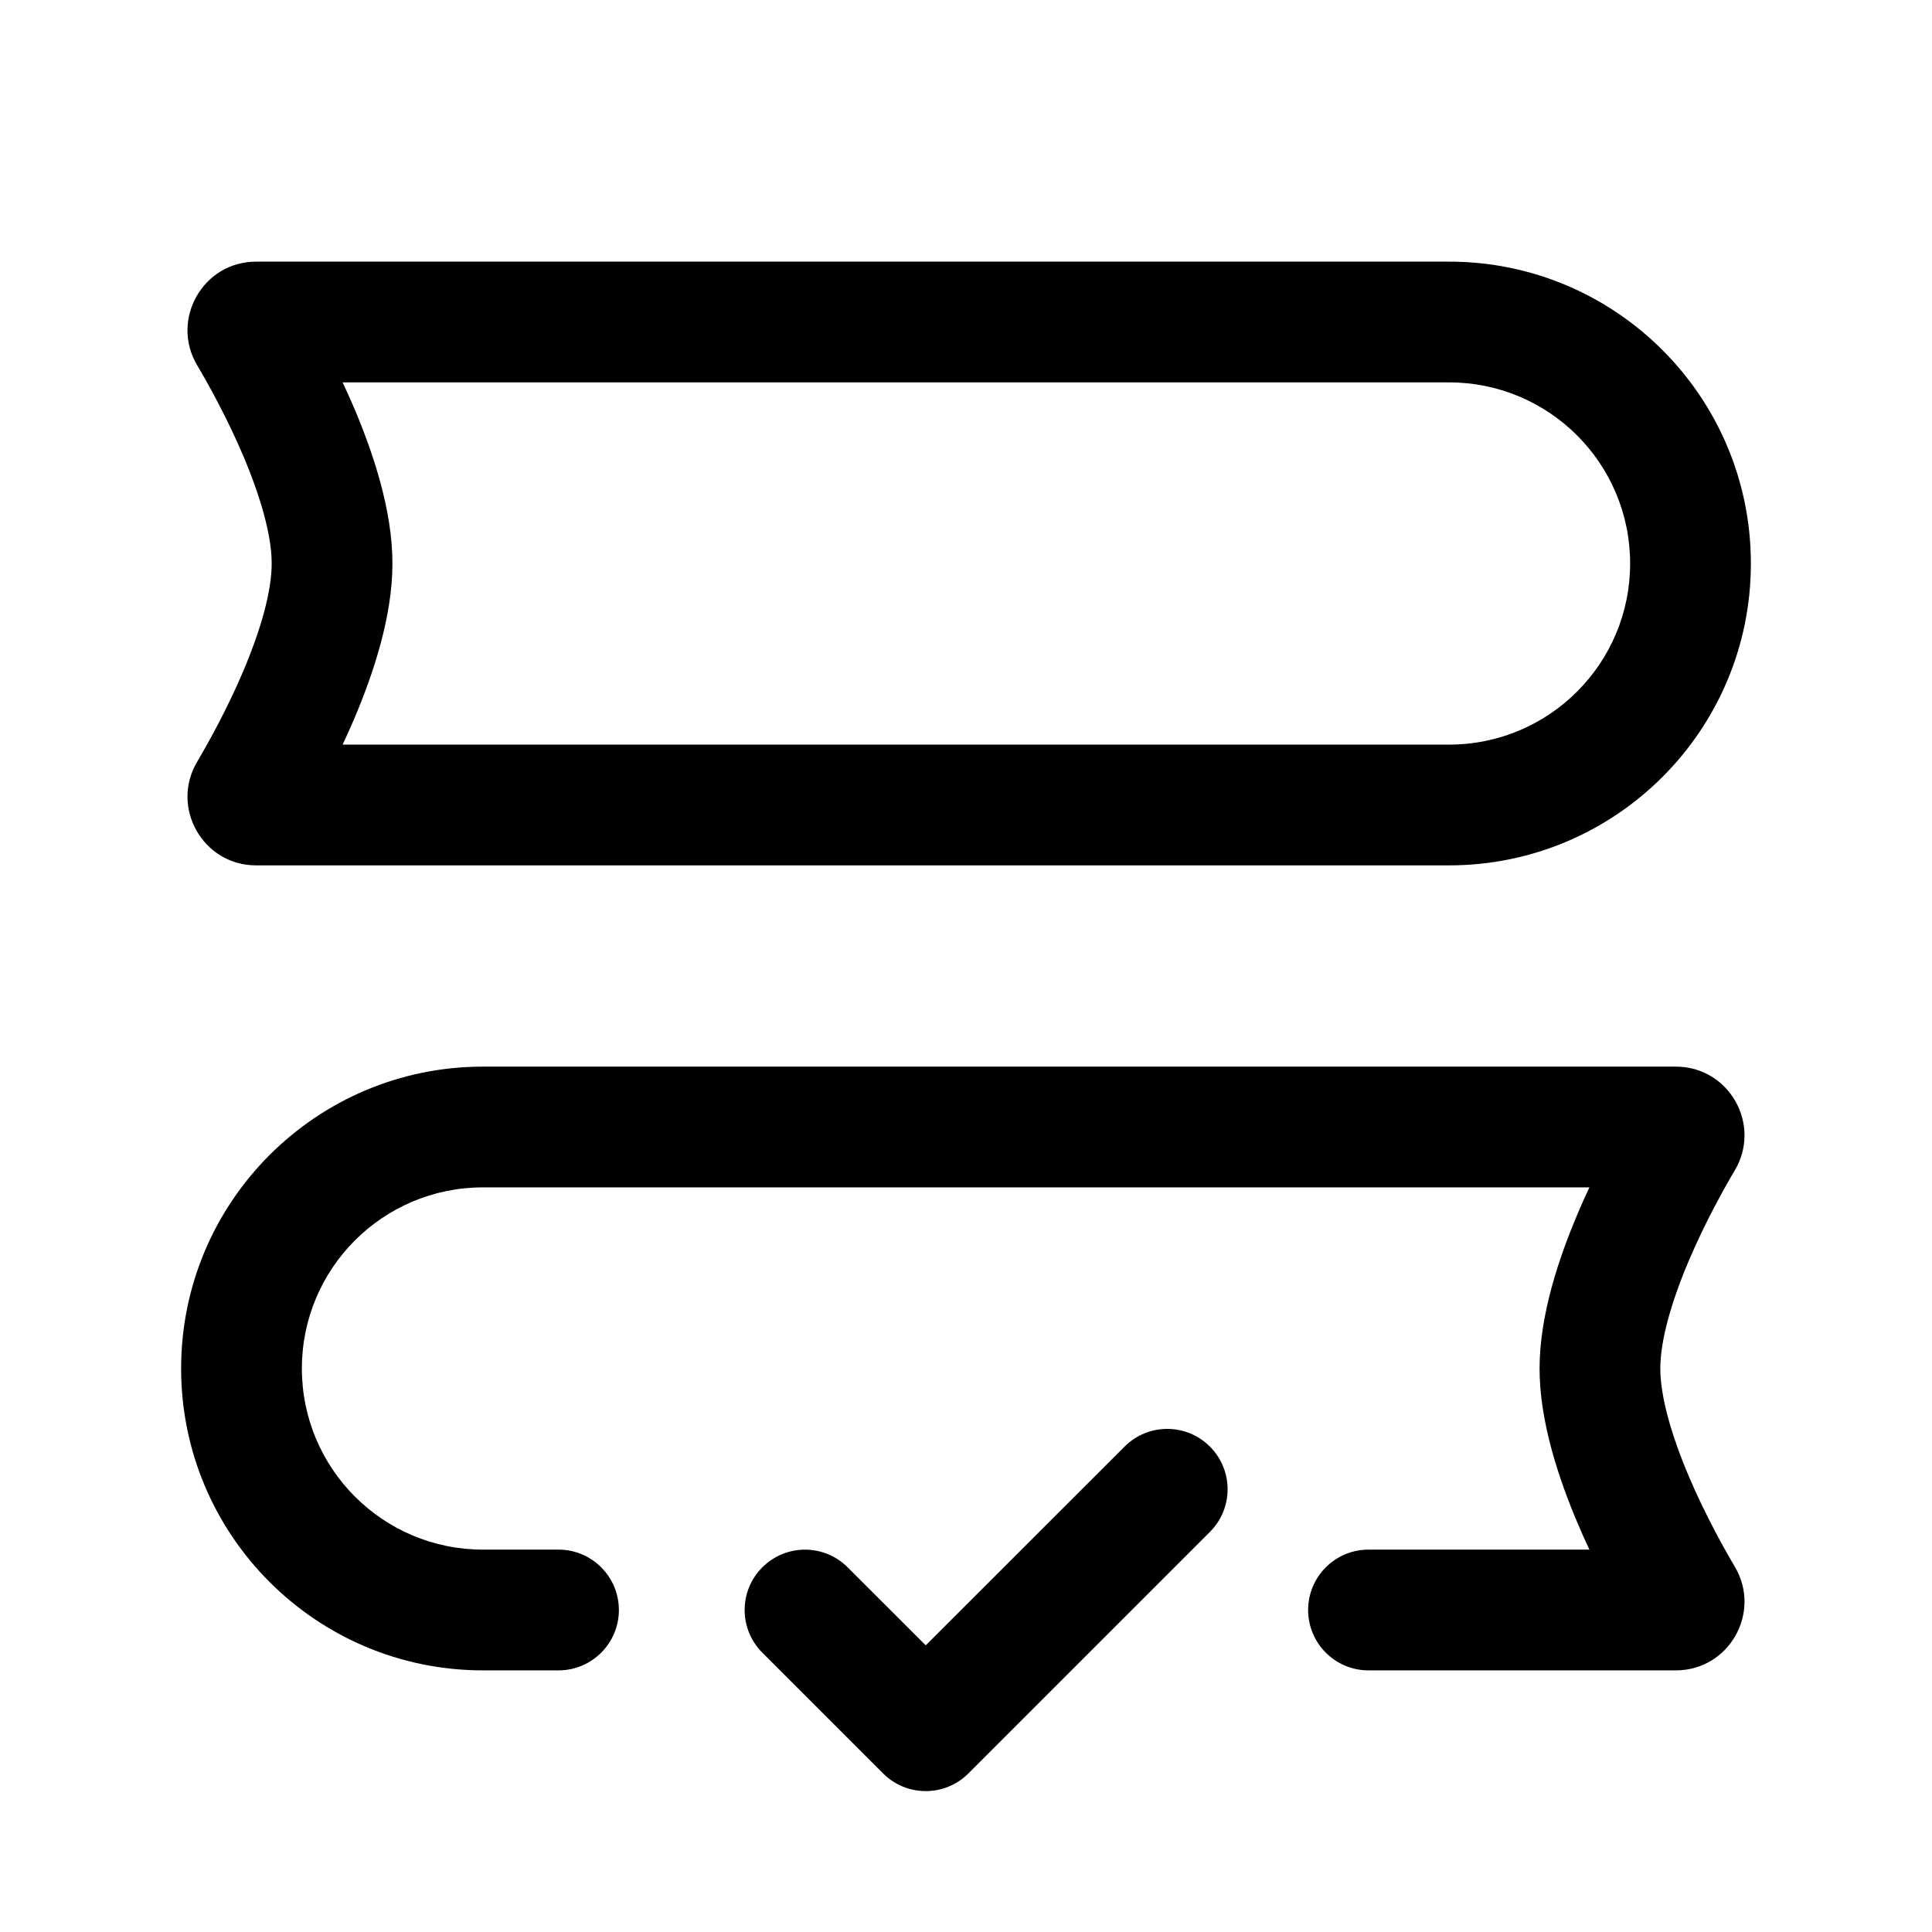 <svg width="24" height="24" viewBox="0 0 24 24" fill="none" xmlns="http://www.w3.org/2000/svg">
<g id="icon/&#229;&#170;&#146;&#228;&#189;&#147;/&#229;&#183;&#178;&#229;&#138;&#160;&#228;&#185;&#166;&#230;&#158;&#182;">
<path id="Union" fill-rule="evenodd" clip-rule="evenodd" d="M2.449 4.537C2.114 3.972 2.519 3.25 3.182 3.25H18C20.071 3.25 21.75 4.929 21.75 7C21.75 9.071 20.071 10.75 18 10.75H3.182C2.519 10.75 2.114 10.028 2.449 9.463C2.575 9.25 2.815 8.824 3.021 8.339C3.235 7.835 3.375 7.352 3.375 7C3.375 6.648 3.235 6.165 3.021 5.661C2.815 5.176 2.575 4.75 2.449 4.537ZM4.256 4.75C4.305 4.854 4.354 4.963 4.402 5.075C4.635 5.626 4.875 6.337 4.875 7C4.875 7.663 4.635 8.374 4.402 8.925C4.354 9.037 4.305 9.146 4.256 9.25H18C19.243 9.25 20.25 8.243 20.25 7C20.25 5.757 19.243 4.75 18 4.75H4.256ZM21.551 14.537C21.886 13.972 21.481 13.25 20.818 13.25H6C3.929 13.25 2.25 14.929 2.25 17C2.25 19.071 3.929 20.75 6 20.75H6.938C7.352 20.75 7.688 20.414 7.688 20C7.688 19.586 7.352 19.25 6.938 19.25H6C4.757 19.25 3.75 18.243 3.75 17C3.75 15.757 4.757 14.75 6 14.75H19.744C19.695 14.854 19.646 14.963 19.599 15.075C19.365 15.626 19.125 16.337 19.125 17C19.125 17.663 19.365 18.374 19.599 18.925C19.646 19.037 19.695 19.146 19.744 19.25H17C16.586 19.25 16.25 19.586 16.25 20C16.25 20.414 16.586 20.75 17 20.75H20.818C21.481 20.75 21.886 20.028 21.551 19.463C21.425 19.25 21.185 18.824 20.979 18.339C20.765 17.835 20.625 17.352 20.625 17C20.625 16.648 20.765 16.165 20.979 15.661C21.185 15.176 21.425 14.75 21.551 14.537ZM15.03 19.03C15.323 18.737 15.323 18.263 15.03 17.97C14.737 17.677 14.263 17.677 13.97 17.97L11.5 20.439L10.53 19.47C10.237 19.177 9.763 19.177 9.47 19.47C9.177 19.763 9.177 20.237 9.47 20.53L10.97 22.03C11.263 22.323 11.737 22.323 12.03 22.03L15.03 19.03Z" fill="black"/>
</g>
</svg>
